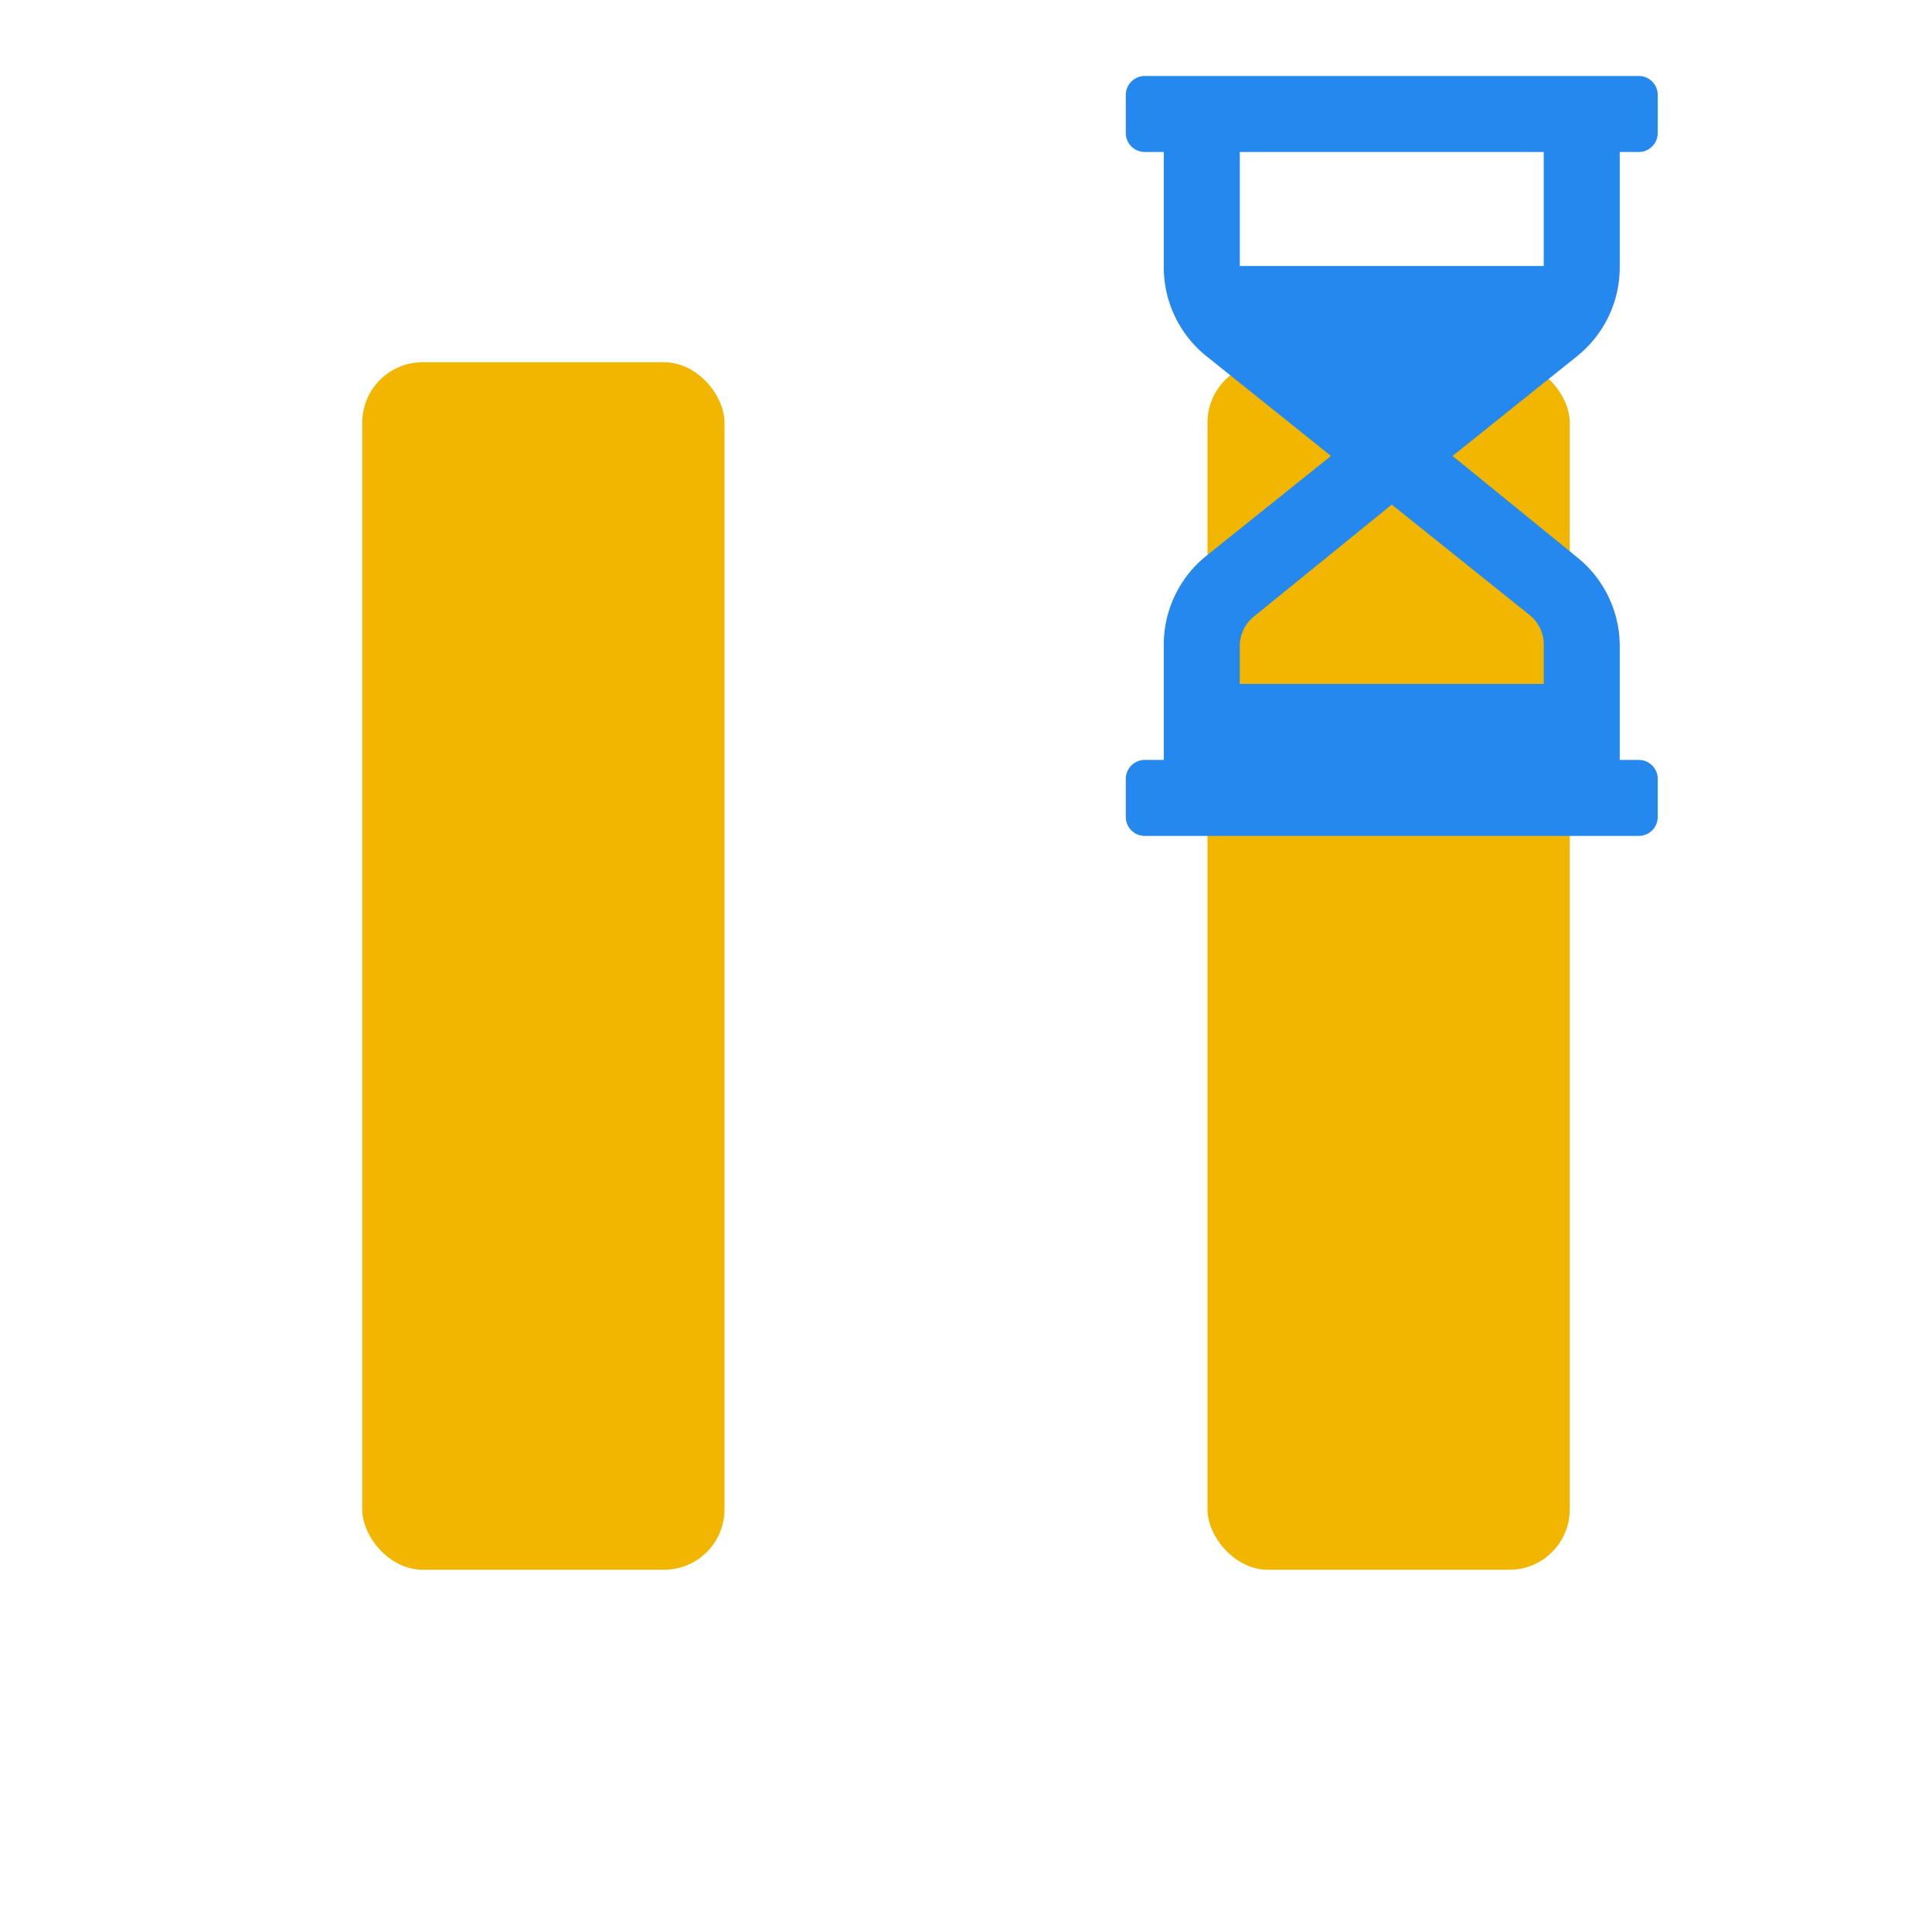 <?xml version="1.0" encoding="utf-8"?>
<svg viewBox="0 0 128 128">
  <rect x="24" y="24" width="24" height="80" rx="4" ry="4" fill="#f2b600" />
  <rect x="80" y="24" width="24" height="80" rx="4" ry="4" fill="#f2b600" />
  <filter id="statusPausedQueuedWhiteBorder">
    <feMorphology in="SourceAlpha" operator="dilate" radius="1" result="expanded" />
    <feFlood flood-color="white" flood-opacity="0.8" result="flooded" />
    <feComposite in2="expanded" operator="in" result="border" />
    <feDropShadow in="border" dx="0" dy="0" stdDeviation="2" flood-color="white" flood-opacity="1" result="shadow" />
    <feComposite in="SourceGraphic" in2="shadow" operator="over" />
  </filter>
  <!-- 画布宽度 128，path 宽度 1024，缩放 0.05859375 得到 60，使其中心点定在 92 -->
  <g filter="url(#statusPausedQueuedWhiteBorder)">
    <g transform="translate(62,0) scale(0.059)">
      <path d="M768 298.667V170.667h21.333a21.333 21.333 0 0 0 21.333-21.333v-42.667a21.333 21.333 0 0 0-21.333-21.333h-554.667a21.333 21.333 0 0 0-21.333 21.333v42.667a21.333 21.333 0 0 0 21.333 21.333H256v128a128 128 0 0 0 48.213 101.547L443.733 512l-139.52 111.787A128 128 0 0 0 256 725.333v128h-21.333a21.333 21.333 0 0 0-21.333 21.333v42.667a21.333 21.333 0 0 0 21.333 21.333h554.667a21.333 21.333 0 0 0 21.333-21.333v-42.667a21.333 21.333 0 0 0-21.333-21.333H768v-128a128 128 0 0 0-48.213-99.84L580.267 512l139.52-111.787A128 128 0 0 0 768 298.667z m-85.333-128v128H341.333V170.667z m-16.213 519.68A42.667 42.667 0 0 1 682.667 725.333v42.667H341.333v-42.667a42.667 42.667 0 0 1 16.213-33.28L512 566.613z" p-id="23433" fill="#2488EE">
        <animateTransform
          attributeName="transform"
          type="rotate"
          from="0 92 30"
          to="360 92 30"
          dur="1s"
          repeatCount="indefinite"
        />
      </path>  
    </g>
  </g>
</svg>
